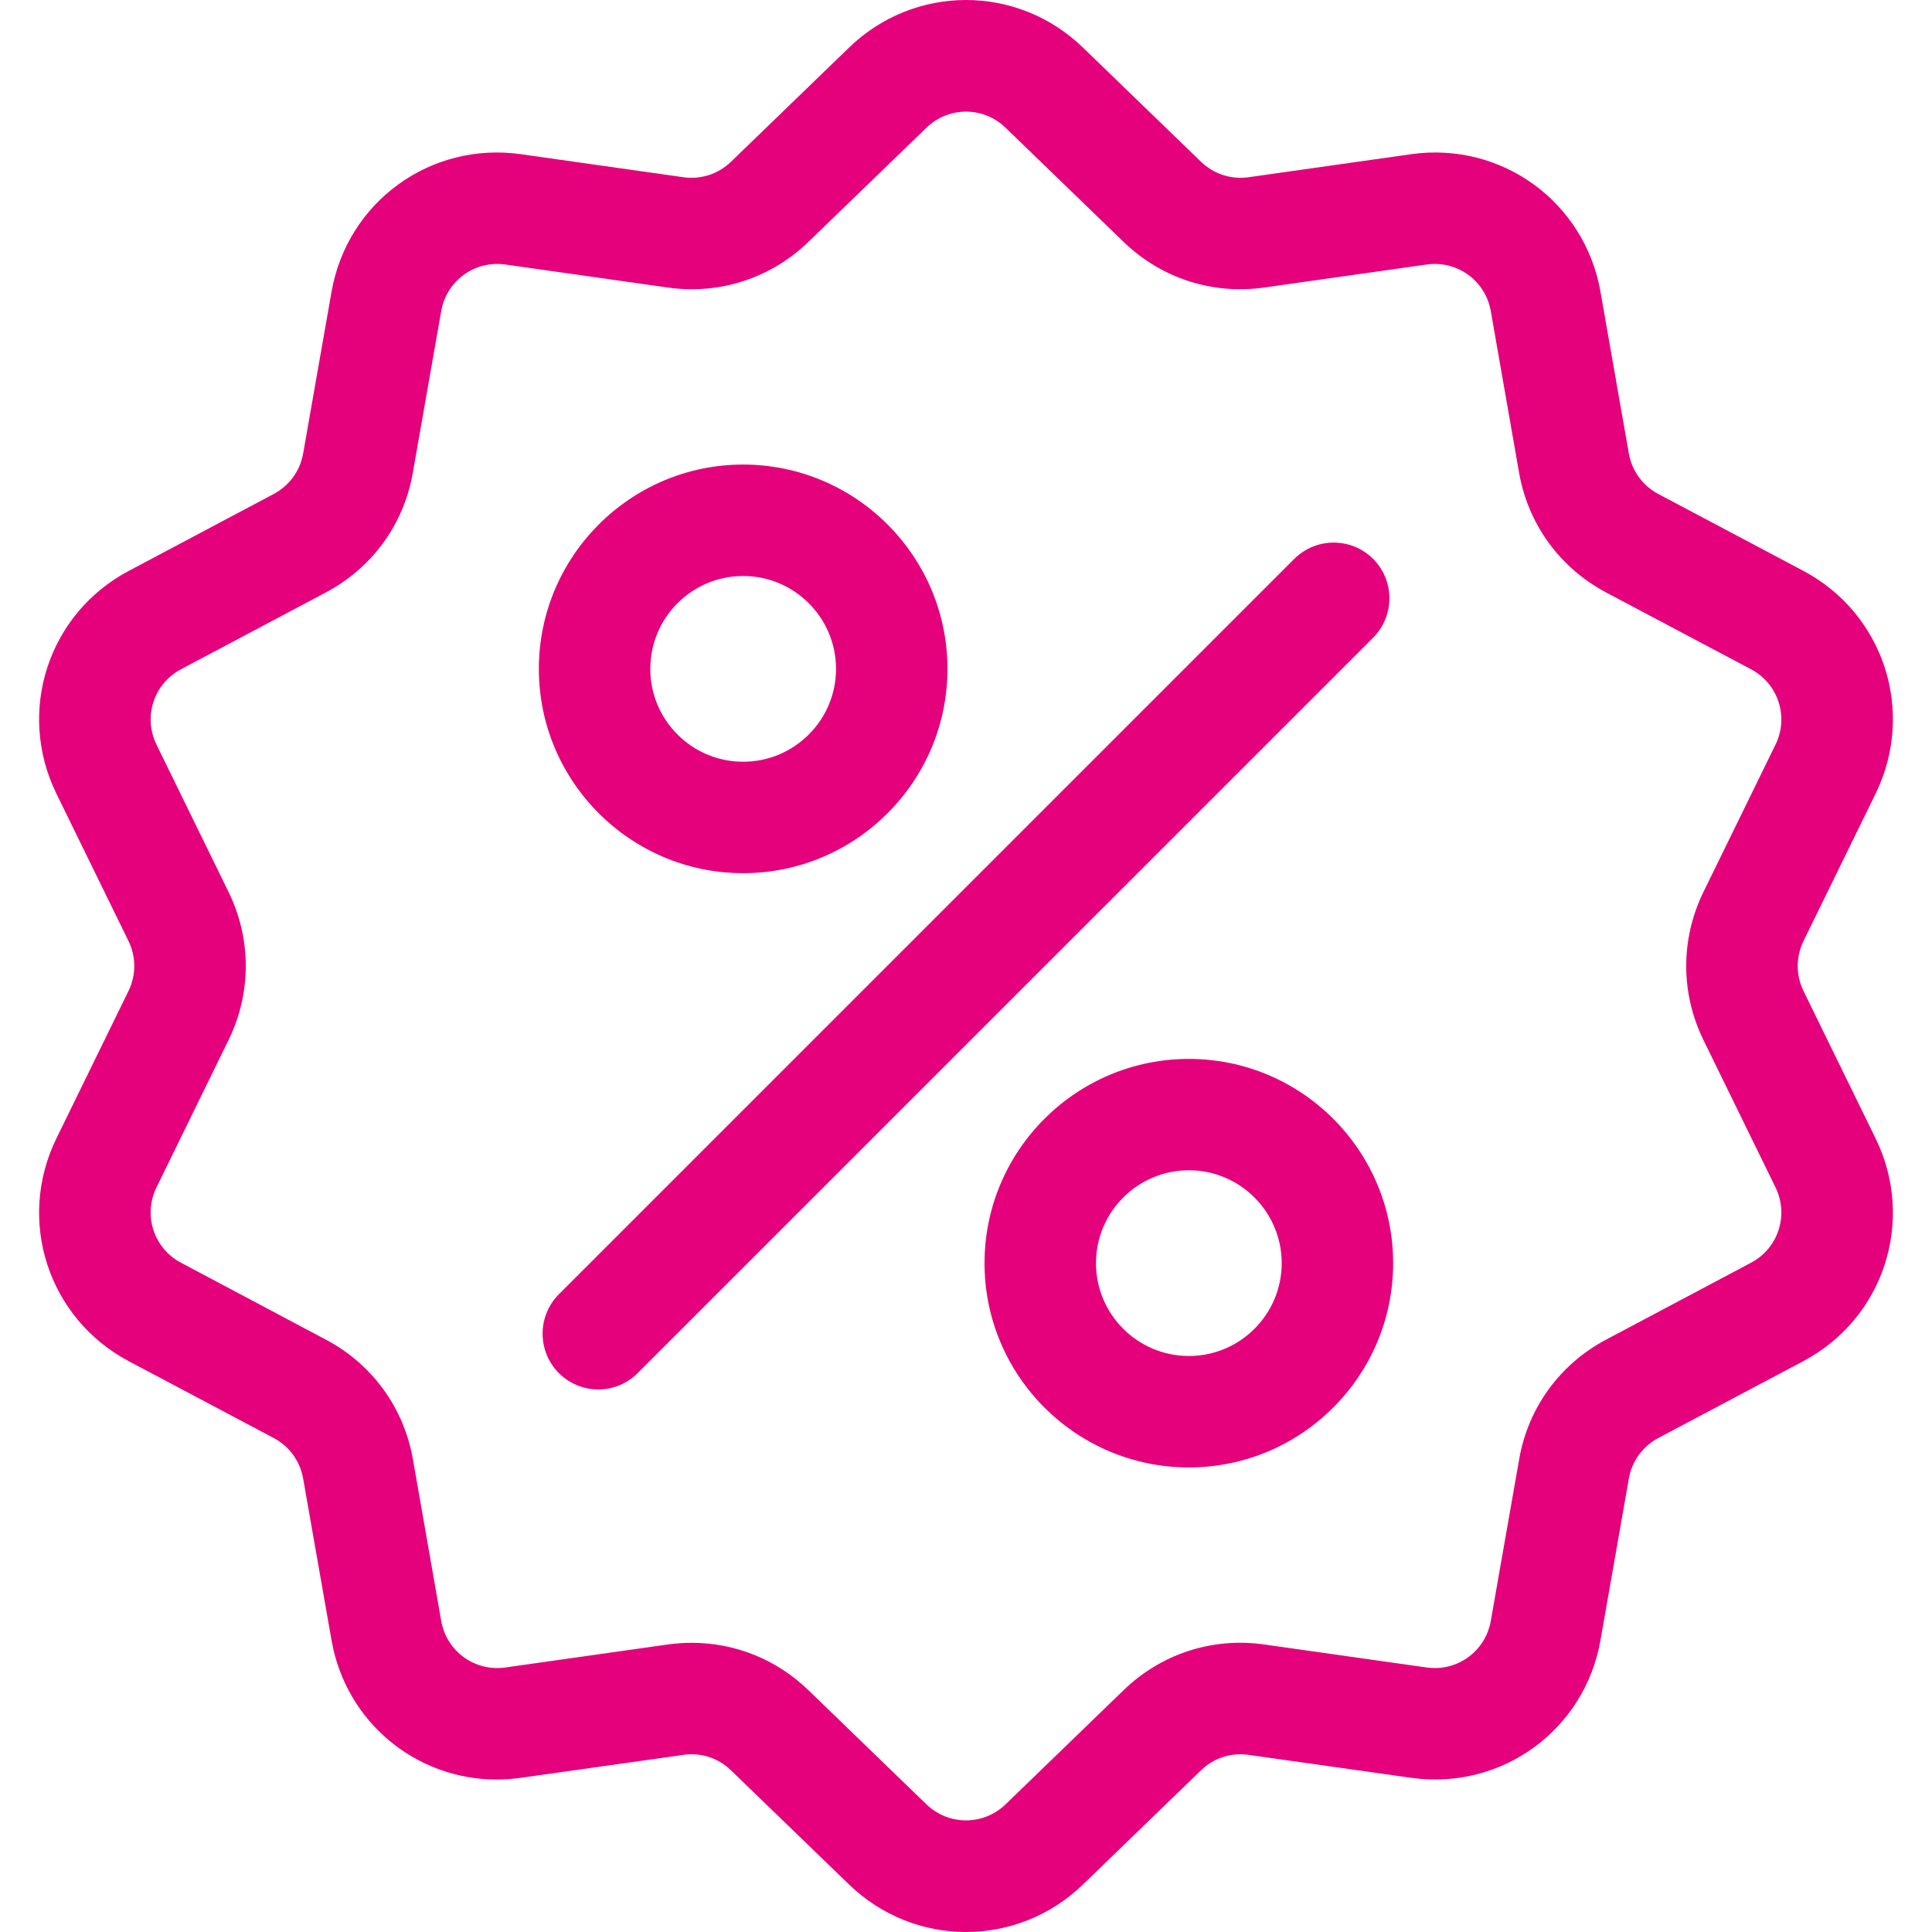 <svg width="22" height="22" viewBox="0 0 22 22" fill="none" xmlns="http://www.w3.org/2000/svg">
<g clip-path="url(#clip0)">
<path d="M20.537 11.285C20.449 11.104 20.449 10.896 20.537 10.715L21.358 9.037C21.814 8.102 21.453 6.988 20.534 6.5L18.883 5.625C18.705 5.53 18.583 5.362 18.548 5.164L18.225 3.323C18.046 2.299 17.098 1.61 16.068 1.756L14.218 2.018C14.018 2.046 13.821 1.982 13.676 1.842L12.333 0.543C11.586 -0.181 10.414 -0.181 9.667 0.543L8.324 1.842C8.179 1.982 7.982 2.046 7.782 2.018L5.932 1.756C4.902 1.61 3.954 2.299 3.775 3.324L3.452 5.164C3.417 5.362 3.295 5.53 3.117 5.625L1.466 6.501C0.548 6.988 0.186 8.102 0.642 9.037L1.463 10.715C1.551 10.896 1.551 11.104 1.463 11.285L0.642 12.964C0.186 13.898 0.548 15.012 1.466 15.5L3.117 16.375C3.295 16.47 3.417 16.638 3.452 16.837L3.775 18.677C3.938 19.61 4.738 20.264 5.657 20.264C5.748 20.264 5.84 20.257 5.932 20.244L7.782 19.983C7.981 19.954 8.179 20.018 8.324 20.159L9.667 21.458C10.041 21.819 10.52 22 11 22C11.48 22 11.96 21.819 12.333 21.458L13.676 20.159C13.821 20.018 14.019 19.954 14.218 19.983L16.068 20.244C17.098 20.39 18.046 19.701 18.225 18.677L18.548 16.837C18.583 16.638 18.705 16.47 18.883 16.375L20.534 15.5C21.453 15.012 21.814 13.898 21.358 12.964L20.537 11.285ZM19.939 14.379L18.288 15.255C17.762 15.534 17.401 16.03 17.299 16.617L16.976 18.457C16.915 18.804 16.594 19.037 16.246 18.988L14.396 18.726C13.806 18.642 13.222 18.832 12.794 19.247L11.451 20.546C11.198 20.79 10.802 20.79 10.549 20.546L9.206 19.247C8.844 18.896 8.371 18.707 7.877 18.707C7.787 18.707 7.696 18.713 7.604 18.726L5.754 18.988C5.406 19.037 5.085 18.804 5.024 18.457L4.702 16.617C4.599 16.03 4.238 15.534 3.711 15.255L2.061 14.379C1.75 14.214 1.628 13.837 1.782 13.521L2.603 11.842C2.864 11.307 2.864 10.693 2.603 10.158L1.782 8.479C1.628 8.163 1.75 7.786 2.061 7.621L3.711 6.746C4.238 6.466 4.599 5.97 4.701 5.383L5.024 3.543C5.085 3.196 5.406 2.963 5.754 3.012L7.604 3.274C8.194 3.358 8.778 3.168 9.206 2.754L10.549 1.455C10.802 1.21 11.198 1.21 11.451 1.455L12.794 2.754C13.222 3.168 13.806 3.358 14.396 3.274L16.246 3.012C16.594 2.963 16.915 3.196 16.976 3.543L17.298 5.383C17.401 5.97 17.762 6.466 18.288 6.746L19.939 7.621C20.25 7.786 20.372 8.163 20.218 8.479L19.397 10.158C19.136 10.693 19.136 11.307 19.397 11.842L20.218 13.521C20.372 13.837 20.25 14.214 19.939 14.379Z" fill="#E5007C"/>
<path d="M15.636 6.364C15.388 6.117 14.986 6.117 14.738 6.364L6.364 14.738C6.117 14.986 6.117 15.388 6.364 15.636C6.488 15.759 6.651 15.822 6.813 15.822C6.975 15.822 7.138 15.76 7.261 15.636L15.636 7.262C15.883 7.014 15.883 6.612 15.636 6.364Z" fill="#E5007C"/>
<path d="M8.462 5.29C7.18 5.29 6.136 6.334 6.136 7.617C6.136 8.899 7.18 9.943 8.462 9.943C9.745 9.943 10.789 8.899 10.789 7.617C10.789 6.334 9.745 5.29 8.462 5.29ZM8.462 8.674C7.879 8.674 7.405 8.2 7.405 7.617C7.405 7.033 7.879 6.559 8.462 6.559C9.045 6.559 9.52 7.033 9.52 7.617C9.52 8.2 9.045 8.674 8.462 8.674Z" fill="#E5007C"/>
<path d="M13.538 12.058C12.255 12.058 11.211 13.101 11.211 14.384C11.211 15.667 12.255 16.71 13.538 16.71C14.82 16.71 15.864 15.667 15.864 14.384C15.864 13.101 14.82 12.058 13.538 12.058ZM13.538 15.441C12.955 15.441 12.48 14.967 12.48 14.384C12.48 13.801 12.955 13.326 13.538 13.326C14.121 13.326 14.595 13.801 14.595 14.384C14.595 14.967 14.121 15.441 13.538 15.441Z" fill="#E5007C"/>
</g>
<defs>
<clipPath id="clip0">
<rect width="22" height="22" fill="white"/>
</clipPath>
</defs>
</svg>
